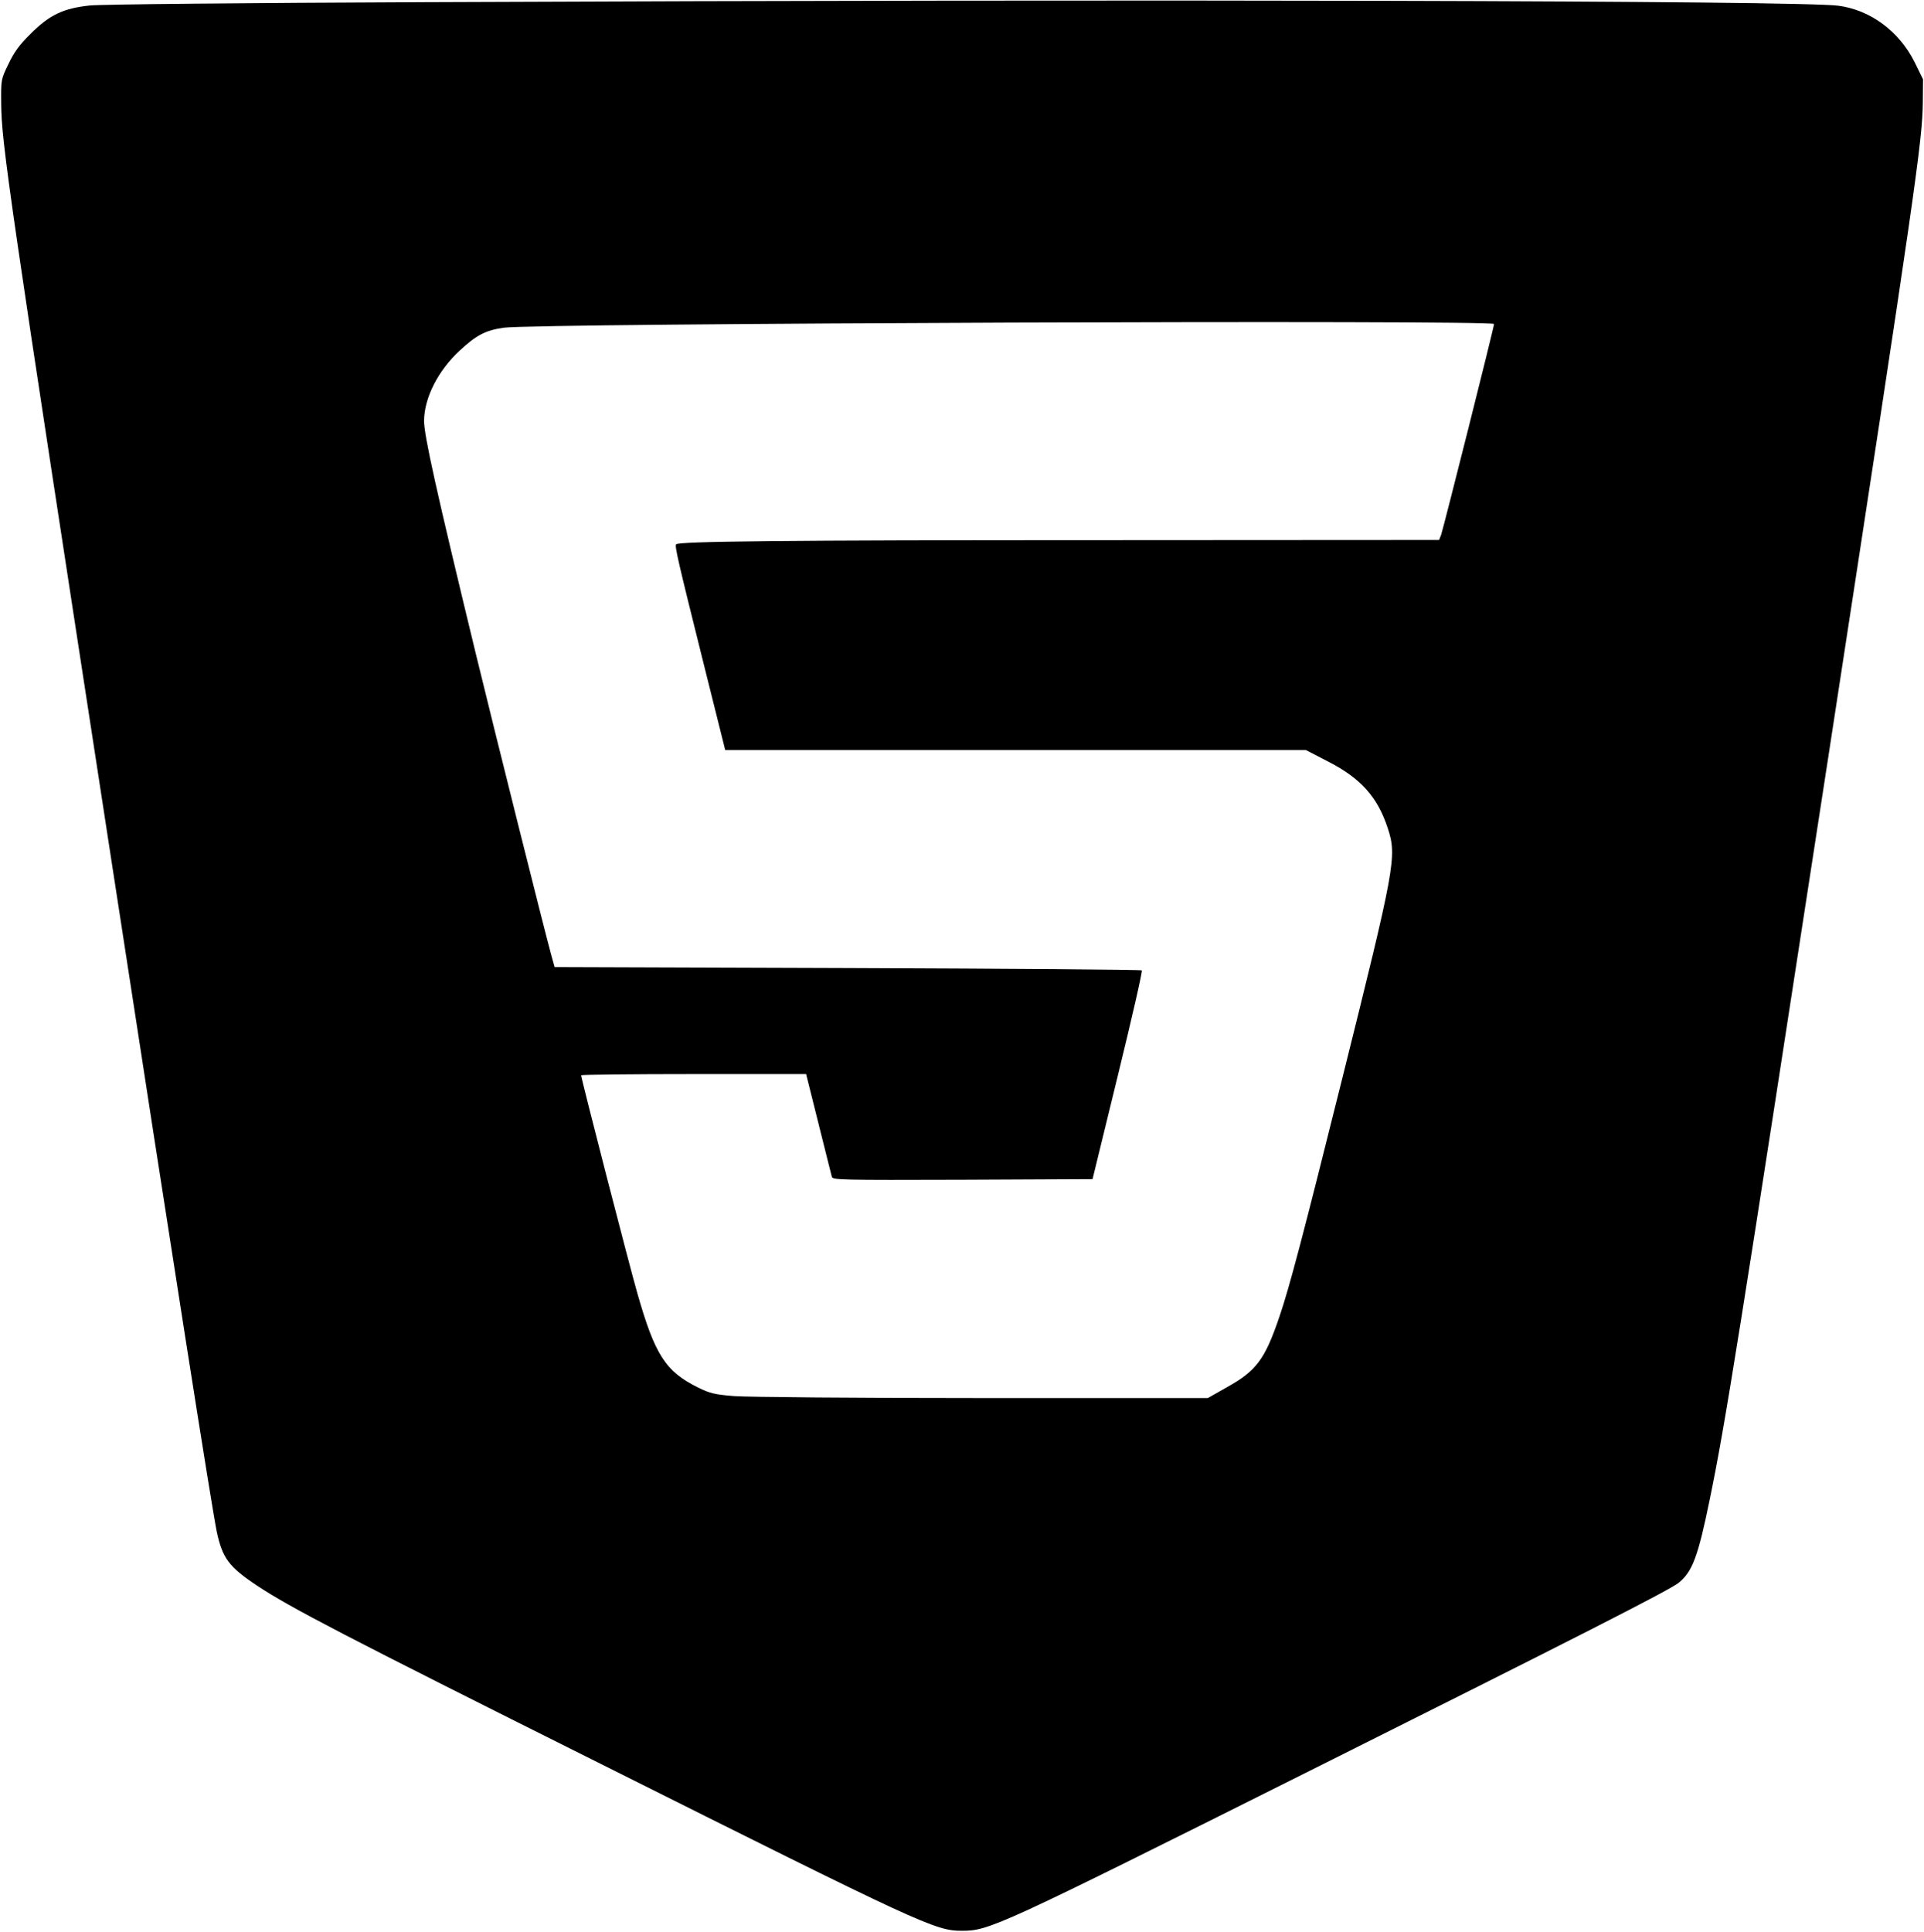 <?xml version="1.0" standalone="no"?>
<!DOCTYPE svg PUBLIC "-//W3C//DTD SVG 20010904//EN"
 "http://www.w3.org/TR/2001/REC-SVG-20010904/DTD/svg10.dtd">
<svg version="1.0" xmlns="http://www.w3.org/2000/svg"
 width="980pt" height="984pt" viewBox="0 0 980 984"
 preserveAspectRatio="xMidYMid meet">
<g transform="translate(0,984) scale(0.1,-0.1)"
fill="#000000" stroke="none">
<path d="M2185 9829 c-960 -4 -1670 -11 -1728 -17 -134 -14 -206 -48 -303
-146 -56 -55 -83 -93 -111 -152 -38 -78 -38 -80 -37 -199 2 -208 33 -423 565
-3880 313 -2037 506 -3262 533 -3396 29 -134 61 -178 205 -274 169 -112 440
-253 1731 -898 1661 -831 1723 -860 1860 -860 138 0 182 20 1740 799 1420 710
1860 934 1910 973 70 56 99 132 159 426 79 383 147 811 602 3770 449 2924 481
3149 483 3346 l1 115 -42 86 c-79 159 -227 268 -390 289 -206 26 -3515 34
-7178 18z m5425 -1639 c0 -16 -259 -1045 -270 -1075 l-10 -25 -1737 -1 c-1606
0 -2133 -6 -2149 -21 -8 -9 8 -79 138 -600 l112 -448 1479 0 1479 0 110 -57
c169 -86 255 -182 307 -342 47 -143 37 -194 -234 -1281 -200 -801 -266 -1052
-318 -1205 -74 -218 -117 -276 -268 -360 l-97 -55 -1148 0 c-637 0 -1200 5
-1264 10 -100 8 -124 14 -185 44 -165 82 -219 165 -309 481 -39 135 -286 1093
-286 1109 0 3 258 6 573 6 l573 0 63 -252 c35 -139 65 -261 68 -271 4 -16 42
-17 666 -15 l662 3 129 528 c71 290 126 530 122 535 -4 4 -679 9 -1499 12
l-1492 5 -18 65 c-34 123 -285 1126 -382 1525 -205 846 -265 1118 -265 1192 1
117 71 255 181 357 86 80 133 104 225 117 155 23 5044 40 5044 19z"/>
</g>
</svg>
